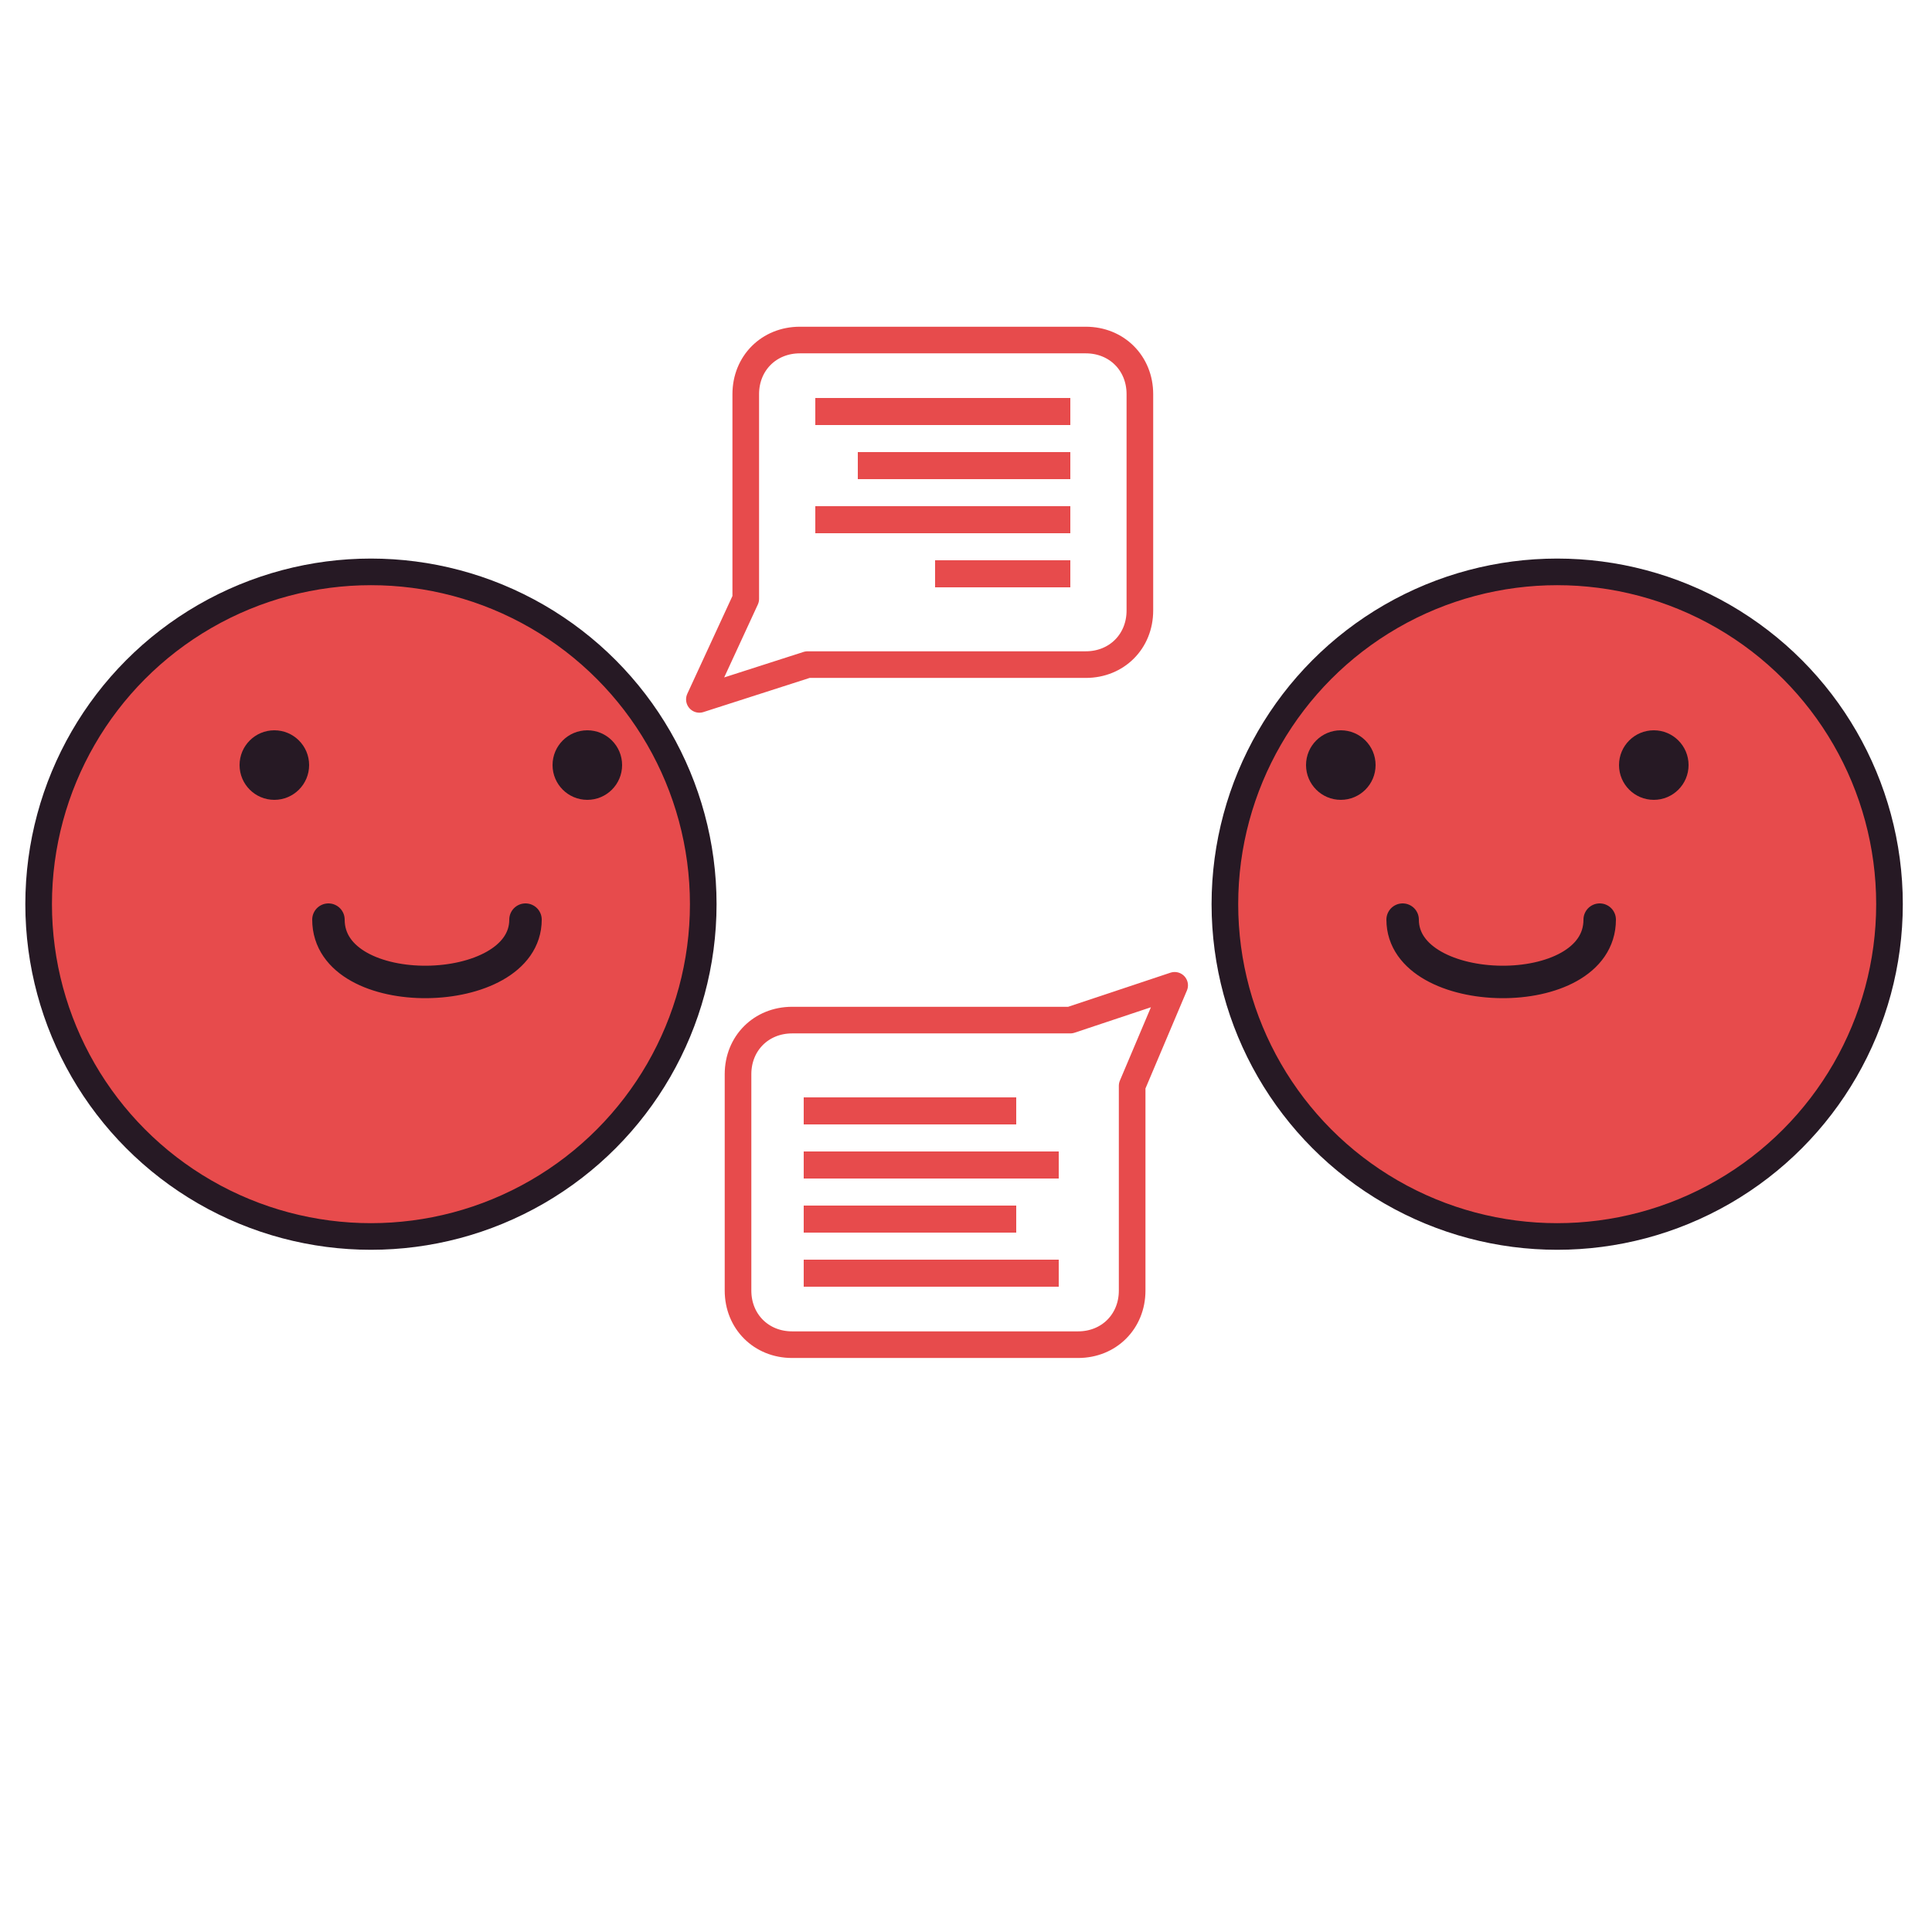 <?xml version="1.0" encoding="utf-8"?>
<!-- Generator: Adobe Illustrator 22.0.1, SVG Export Plug-In . SVG Version: 6.00 Build 0)  -->
<svg version="1.1" id="Layer_1" xmlns="http://www.w3.org/2000/svg" xmlns:xlink="http://www.w3.org/1999/xlink" x="0px" y="0px"
	 viewBox="0 0 50 50" style="enable-background:new 0 0 50 50;" xml:space="preserve">
<style type="text/css">
	.st0{fill:#E74B4C;stroke:#261924;stroke-width:0.689;stroke-miterlimit:10;}
	.st1{fill:#261924;}
	.st2{fill:none;stroke:#261924;stroke-width:0.84;stroke-linecap:round;stroke-miterlimit:10;}
	.st3{fill:none;stroke:#E74B4C;stroke-width:0.689;stroke-linecap:round;stroke-linejoin:round;}
	.st4{fill:#E74B4C;}
</style>
<title>icon-smiley</title>
<g>
	<g>
		<g>
			<circle class="st0" cx="40.3" cy="23.4" r="8.6"/>
			<circle class="st1" cx="34.7" cy="19.8" r="0.9"/>
			<circle class="st1" cx="42.8" cy="19.8" r="0.9"/>
			<path class="st2" d="M41.4,23.8c0,2.2-5.1,2.1-5.1,0"/>
		</g>
		<g>
			<path class="st3" d="M30.4,25.5l-1.1,2.6v5.3c0,0.8-0.6,1.4-1.4,1.4h-7.4c-0.8,0-1.4-0.6-1.4-1.4v-5.6c0-0.8,0.6-1.4,1.4-1.4h7.2
				L30.4,25.5z"/>
			<rect x="20.8" y="32.6" class="st4" width="6.6" height="0.7"/>
			<rect x="20.8" y="31.2" class="st4" width="5.5" height="0.7"/>
			<rect x="20.8" y="29.8" class="st4" width="6.6" height="0.7"/>
			<rect x="20.8" y="28.4" class="st4" width="5.5" height="0.7"/>
		</g>
	</g>
	<circle class="st0" cx="9.6" cy="23.4" r="8.6"/>
	<circle class="st1" cx="15.2" cy="19.8" r="0.9"/>
	<circle class="st1" cx="7.1" cy="19.8" r="0.9"/>
	<path class="st2" d="M13.6,23.8c0,2.1-5.1,2.2-5.1,0"/>
	<path class="st3" d="M18.1,18.1l1.2-2.6v-5.3c0-0.8,0.6-1.4,1.4-1.4h7.4c0.8,0,1.4,0.6,1.4,1.4v5.6c0,0.8-0.6,1.4-1.4,1.4h-7.2
		L18.1,18.1z"/>
	<rect x="21.1" y="10.3" class="st4" width="6.6" height="0.7"/>
	<rect x="22.2" y="11.7" class="st4" width="5.5" height="0.7"/>
	<rect x="21.1" y="13.1" class="st4" width="6.6" height="0.7"/>
	<rect x="24.2" y="14.5" class="st4" width="3.5" height="0.7"/>
</g>
</svg>
